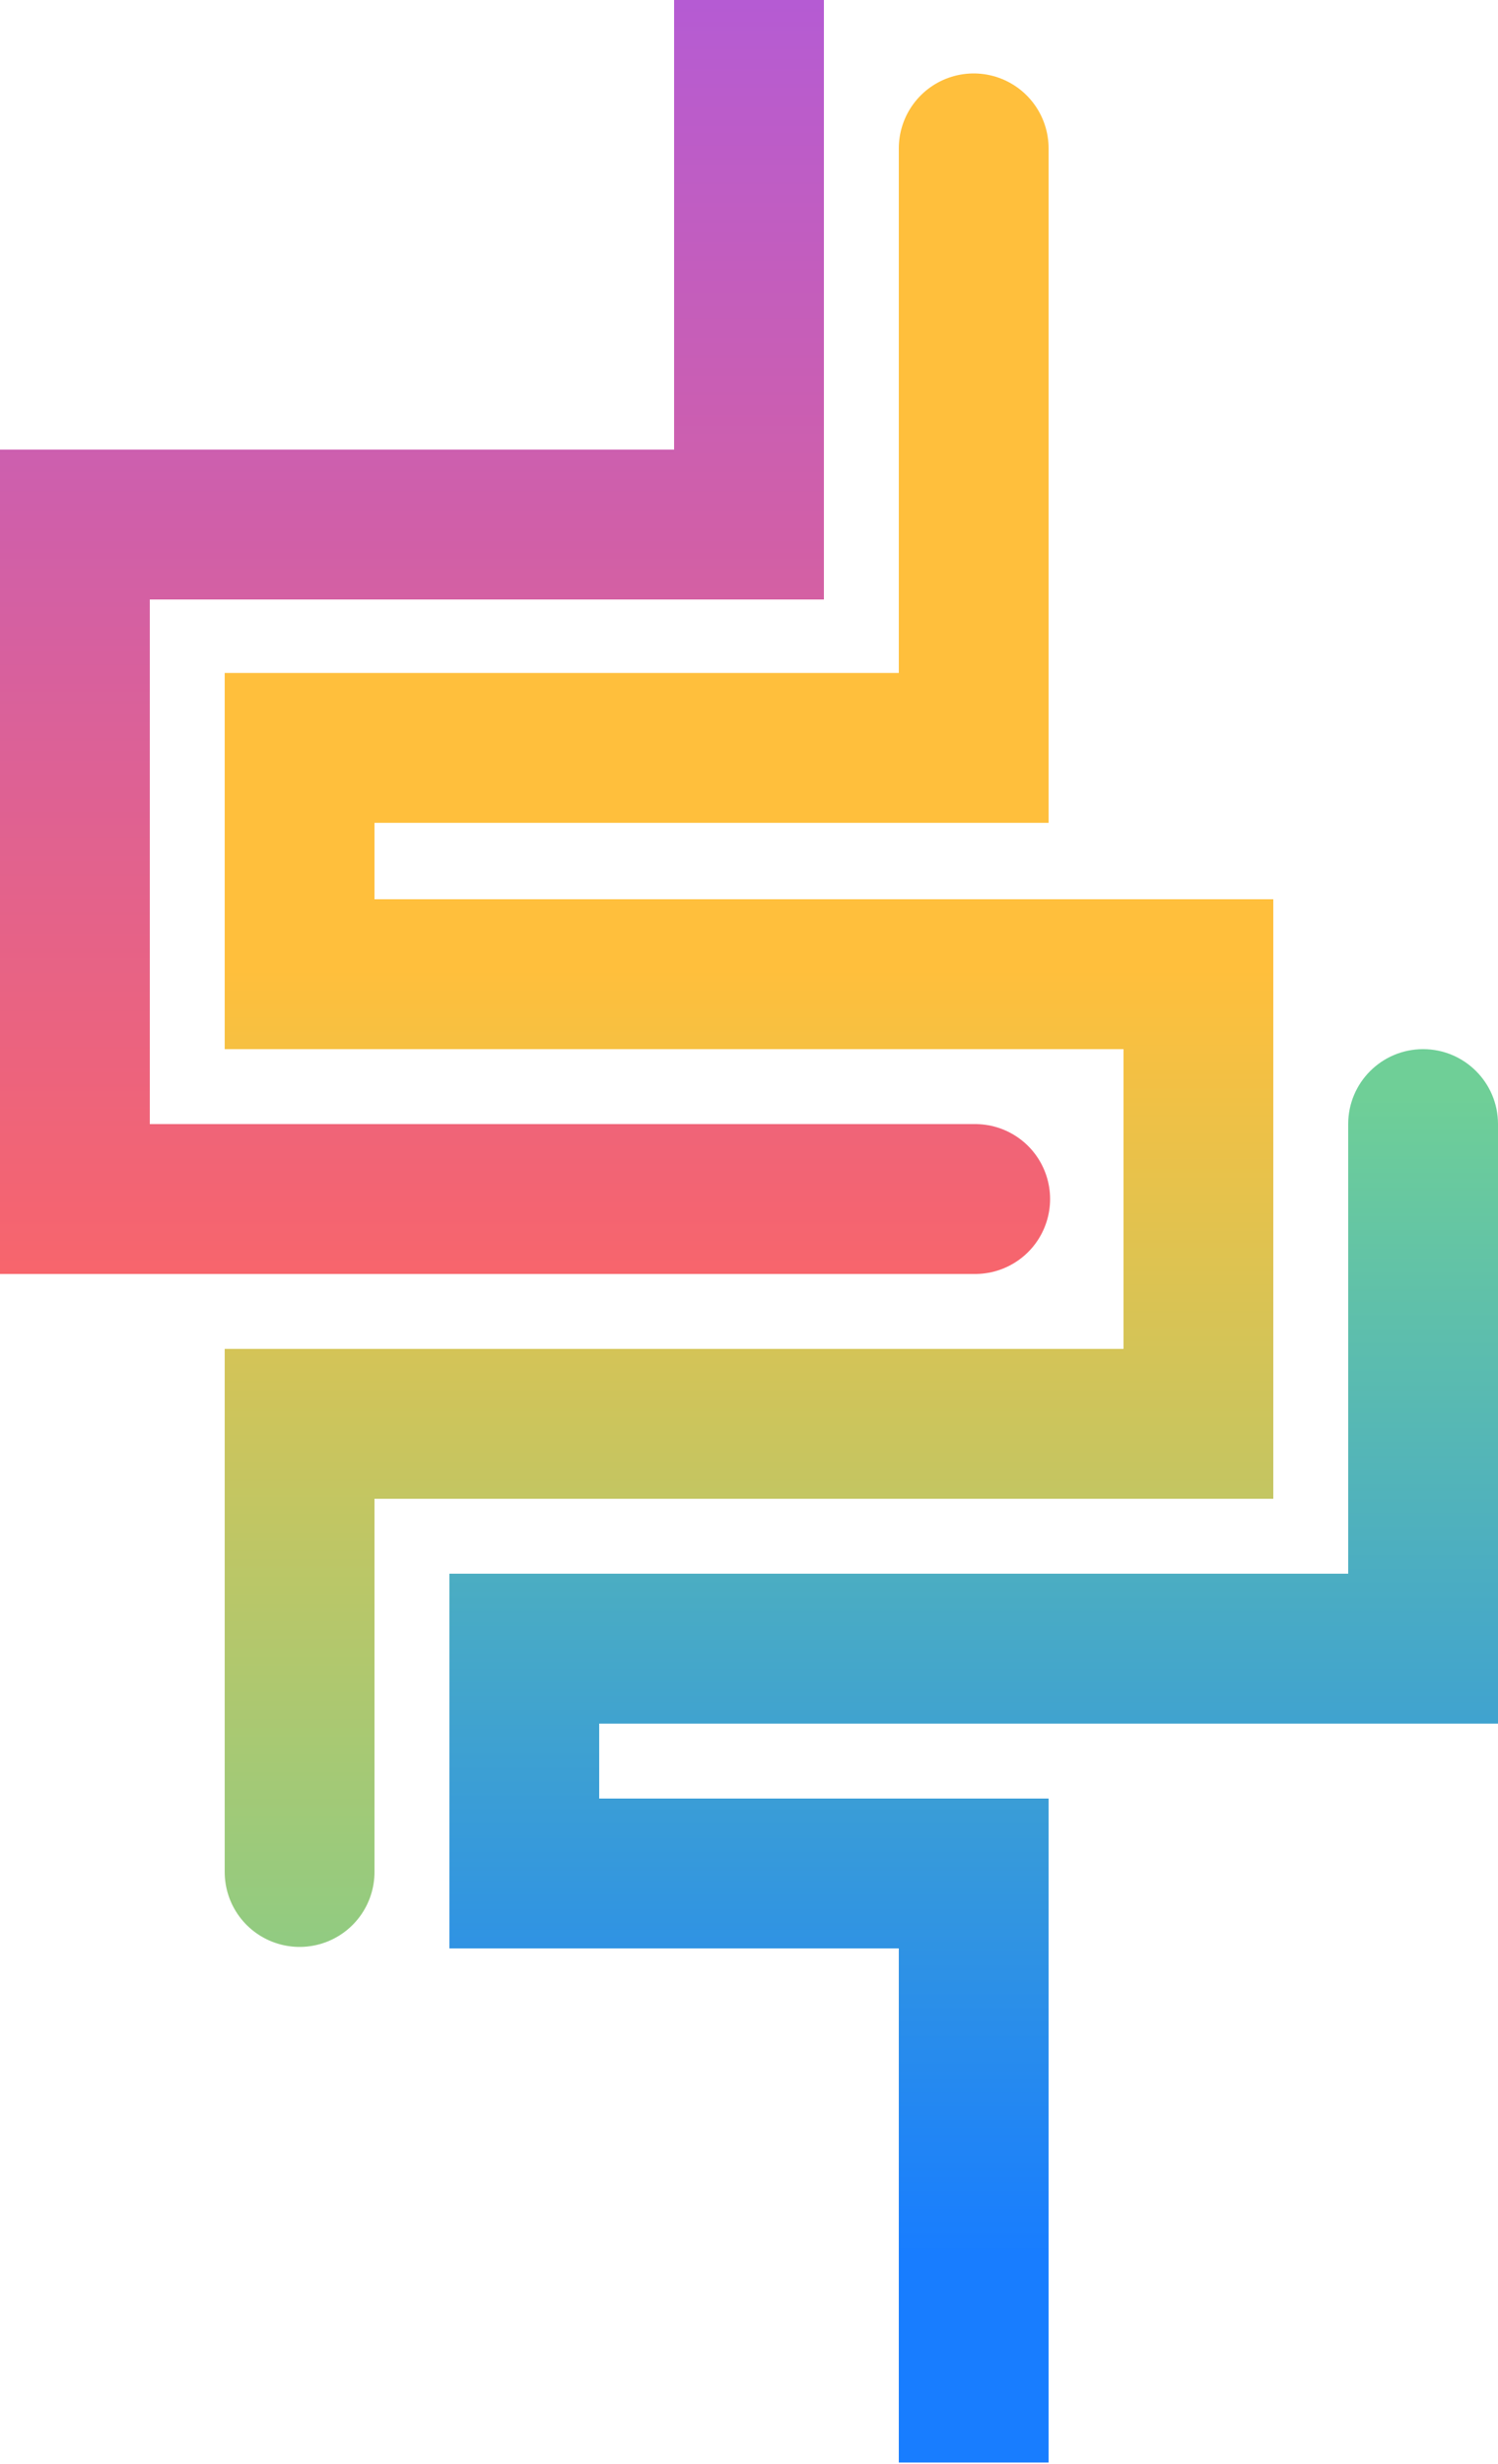 <svg width="100%" height="100%" viewBox="0 0 500 822" fill="none" xmlns="http://www.w3.org/2000/svg">
<path d="M100 624.5L100 524.5L100 475L250 475L400 475L400 325L100 325L100 249.5L325 249.5L325 49.5" stroke="url(#paint0_linear_12610_22794)" stroke-width="50" stroke-linecap="round"/>
<path d="M325 625L325 600L350 600L350 625L325 625ZM175 550L150 550L150 525L175 525L175 550ZM475 550L500 550L500 575L475 575L475 550ZM450 375C450 361.193 461.193 350 475 350C488.807 350 500 361.193 500 375L450 375ZM175 625L175 650L150 650L150 625L175 625ZM350 796.5L350 821.5L300 821.5L300 796.5L350 796.5ZM175 525L475 525L475 575L175 575L175 525ZM450 550L450 375L500 375L500 550L450 550ZM325 650L175 650L175 600L325 600L325 650ZM150 625L150 550L200 550L200 625L150 625ZM350 625L350 796.5L300 796.5L300 625L350 625Z" fill="url(#paint1_linear_12610_22794)"/>
<path d="M325.5 400L175 400L25 400L25 175L250 175L250 -25" stroke="url(#paint2_linear_12610_22794)" stroke-width="50" stroke-linecap="round"/>
<defs>
<linearGradient id="paint0_linear_12610_22794" x1="251" y1="49.5" x2="251" y2="749.5" gradientUnits="userSpaceOnUse">
<stop offset="0.391" stop-color="#FFBF3C"/>
<stop offset="1" stop-color="#6FCF97"/>
</linearGradient>
<linearGradient id="paint1_linear_12610_22794" x1="325.25" y1="365.5" x2="325.25" y2="866.5" gradientUnits="userSpaceOnUse">
<stop stop-color="#6FCF97"/>
<stop offset="0.772" stop-color="#187DFF"/>
</linearGradient>
<linearGradient id="paint2_linear_12610_22794" x1="200.25" y1="475" x2="200.25" y2="-102" gradientUnits="userSpaceOnUse">
<stop stop-color="#FF6660"/>
<stop offset="1" stop-color="#A559EC"/>
</linearGradient>
</defs>
</svg>

